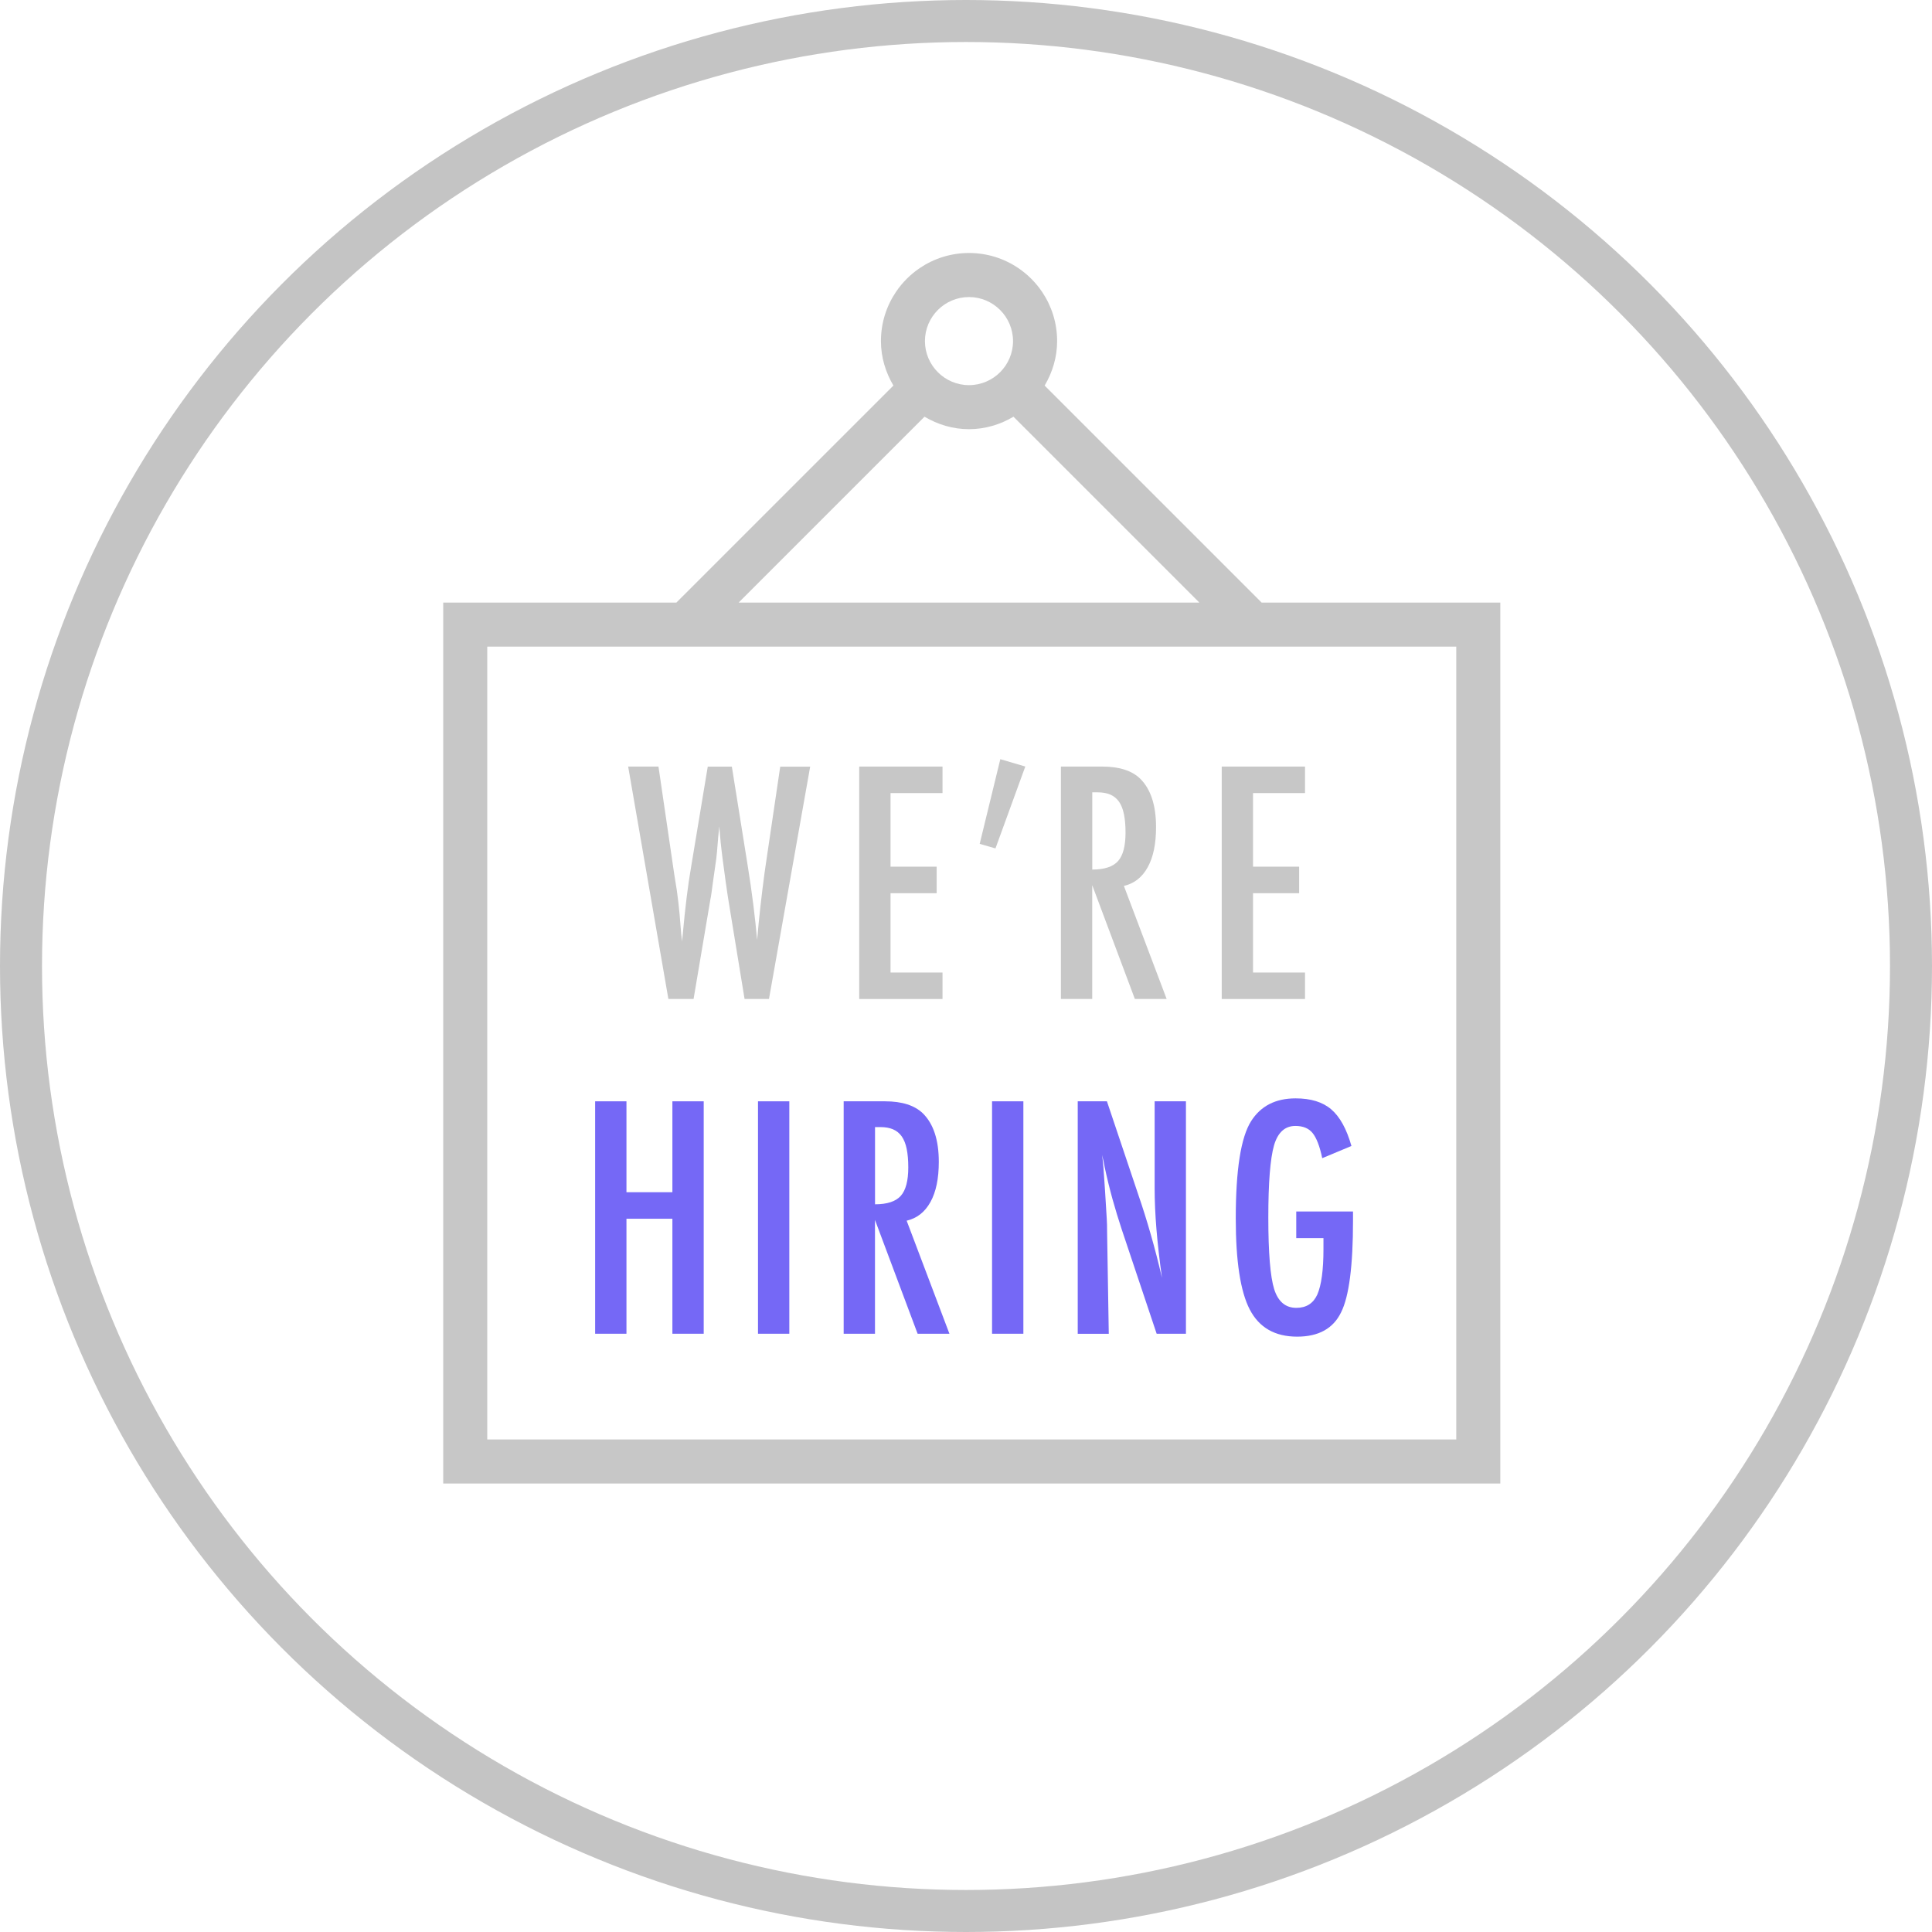 <svg width="138" height="138" viewBox="0 0 138 138" fill="none" xmlns="http://www.w3.org/2000/svg">
<g clip-path="url(#clip0)">
<path d="M90.119 43.042L74.618 27.541C75.169 26.607 75.509 25.528 75.509 24.364C75.509 23.061 75.112 21.85 74.433 20.846C73.98 20.176 73.404 19.6 72.734 19.147C71.73 18.468 70.519 18.071 69.216 18.071C67.914 18.071 66.703 18.468 65.699 19.147C65.029 19.6 64.453 20.176 64 20.846C63.321 21.85 62.924 23.061 62.924 24.364C62.924 25.528 63.264 26.607 63.815 27.541L48.311 43.042H31.658V105.964H107.165V43.042H90.119ZM69.213 21.218C70.947 21.218 72.359 22.63 72.359 24.364C72.359 26.097 70.947 27.51 69.213 27.51C67.48 27.51 66.067 26.097 66.067 24.364C66.067 22.63 67.48 21.218 69.213 21.218ZM66.036 29.765C66.97 30.316 68.049 30.656 69.213 30.656C70.377 30.656 71.457 30.319 72.391 29.765L85.668 43.042H52.759L66.036 29.765ZM104.019 102.818H34.804V46.188H104.019V102.818Z" fill="#C7C7C7"/>
<path d="M55.73 54.761L54.77 61.255L54.609 62.362C54.509 63.12 54.411 63.898 54.323 64.684C54.235 65.471 54.153 66.289 54.081 67.135C54.009 66.333 53.917 65.493 53.807 64.609C53.697 63.725 53.559 62.768 53.392 61.736L52.275 54.758H50.554L49.362 61.941C49.245 62.608 49.138 63.338 49.044 64.124C48.947 64.914 48.855 65.779 48.77 66.717L48.714 67.254C48.698 67.11 48.688 66.993 48.682 66.899C48.673 66.805 48.666 66.739 48.657 66.704L48.541 65.294C48.497 64.785 48.431 64.222 48.346 63.605L48.163 62.466L47.034 54.755H44.869L47.742 71.357H49.541L50.752 64.184C50.768 64.134 50.79 64.001 50.818 63.797C50.847 63.593 50.885 63.303 50.935 62.938L51.161 61.346C51.168 61.289 51.187 61.129 51.212 60.868C51.237 60.604 51.265 60.236 51.303 59.764C51.309 59.685 51.319 59.584 51.334 59.462C51.35 59.339 51.363 59.194 51.378 59.031L51.435 59.72C51.47 60.113 51.501 60.44 51.536 60.698C51.564 60.956 51.589 61.151 51.605 61.28L51.828 62.935C51.888 63.322 51.929 63.621 51.957 63.828C51.986 64.036 52.005 64.156 52.011 64.184L53.184 71.357H54.927L57.869 54.761H55.73Z" fill="#C7C7C7"/>
<path d="M67.322 56.649V54.755H61.373V71.357H67.322V69.466H63.61V63.8H66.904V61.906H63.61V56.649H67.322Z" fill="#C7C7C7"/>
<path d="M71.451 54.227L69.978 60.276L71.105 60.601L73.235 54.752L71.451 54.227Z" fill="#C7C7C7"/>
<path d="M80.278 63.281C81.014 63.111 81.584 62.664 81.98 61.944C82.38 61.223 82.575 60.267 82.575 59.078C82.575 57.53 82.201 56.378 81.449 55.627C80.854 55.044 79.948 54.755 78.73 54.755H75.779V71.357H78.016V63.227L81.062 71.357H83.333L80.278 63.281ZM78.019 62.111V56.596H78.397C78.746 56.596 79.051 56.646 79.306 56.756C79.561 56.866 79.765 57.033 79.929 57.263C80.086 57.492 80.209 57.791 80.281 58.156C80.357 58.521 80.395 58.961 80.395 59.477C80.395 60.431 80.215 61.11 79.857 61.51C79.498 61.909 78.888 62.111 78.019 62.111Z" fill="#C7C7C7"/>
<path d="M93.215 56.649V54.755H87.266V71.357H93.215V69.466H89.502V63.8H92.796V61.906H89.502V56.649H93.215Z" fill="#C7C7C7"/>
<path d="M48.028 78.665V85.159H44.747V78.665H42.51V95.267H44.747V87.053H48.028V95.267H50.265V78.665H48.028Z" fill="#7568F6"/>
<path d="M56.38 78.665H54.143V95.267H56.38V78.665Z" fill="#7568F6"/>
<path d="M64.761 87.192C65.497 87.022 66.066 86.575 66.463 85.854C66.862 85.134 67.057 84.177 67.057 82.988C67.057 81.44 66.683 80.289 65.931 79.537C65.336 78.955 64.43 78.665 63.213 78.665H60.262V95.267H62.499V87.138L65.544 95.267H67.816L64.761 87.192ZM62.502 86.021V80.506H62.879C63.228 80.506 63.534 80.556 63.788 80.666C64.043 80.776 64.248 80.943 64.411 81.173C64.569 81.403 64.691 81.701 64.764 82.066C64.839 82.431 64.877 82.872 64.877 83.388C64.877 84.341 64.698 85.021 64.339 85.42C63.98 85.82 63.37 86.021 62.502 86.021Z" fill="#7568F6"/>
<path d="M73.098 78.665H70.861V95.267H73.098V78.665Z" fill="#7568F6"/>
<path d="M82.474 78.665V84.86C82.474 85.776 82.518 86.757 82.603 87.796C82.688 88.834 82.82 89.995 82.999 91.278C82.508 89.155 81.936 87.16 81.291 85.288L79.066 78.665H76.981V95.271H79.198L79.079 88.035C79.079 87.827 79.076 87.638 79.073 87.475C79.07 87.311 79.063 87.173 79.054 87.056L78.928 85.002L78.811 83.312C78.802 83.221 78.793 83.108 78.777 82.976C78.761 82.844 78.742 82.683 78.723 82.498C78.767 82.683 78.802 82.85 78.834 82.991C78.865 83.133 78.887 83.256 78.903 83.356C79.076 84.159 79.264 84.926 79.466 85.656C79.67 86.386 79.888 87.1 80.117 87.796L82.618 95.267H84.71V78.665H82.474Z" fill="#7568F6"/>
<path d="M92.589 86.537V88.437H94.533V88.771V89.224C94.533 90.715 94.386 91.797 94.093 92.471C93.803 93.103 93.306 93.418 92.595 93.418C91.822 93.418 91.296 92.974 91.013 92.084C90.736 91.193 90.594 89.491 90.594 86.974C90.594 84.489 90.73 82.762 91.004 81.802C91.277 80.883 91.784 80.424 92.529 80.424C93.074 80.424 93.483 80.594 93.756 80.931C93.892 81.097 94.017 81.327 94.134 81.626C94.25 81.922 94.354 82.29 94.445 82.727L96.531 81.856C96.188 80.641 95.707 79.77 95.09 79.241C94.48 78.716 93.63 78.455 92.542 78.455C91.114 78.455 90.056 78.996 89.368 80.078C88.635 81.23 88.269 83.551 88.269 87.034C88.269 90.08 88.6 92.25 89.27 93.54C89.943 94.83 91.07 95.475 92.655 95.475C94.187 95.475 95.235 94.893 95.795 93.732C96.361 92.6 96.644 90.416 96.644 87.182V86.537H92.589Z" fill="#7568F6"/>
</g>
<circle cx="69" cy="69" r="67.5" stroke="#C4C4C4" stroke-width="3"/>
<defs>
<clipPath id="clip0">
<rect width="87.893" height="87.893" fill="white" transform="translate(25.465 18.071)"/>
</clipPath>
</defs>
</svg>
